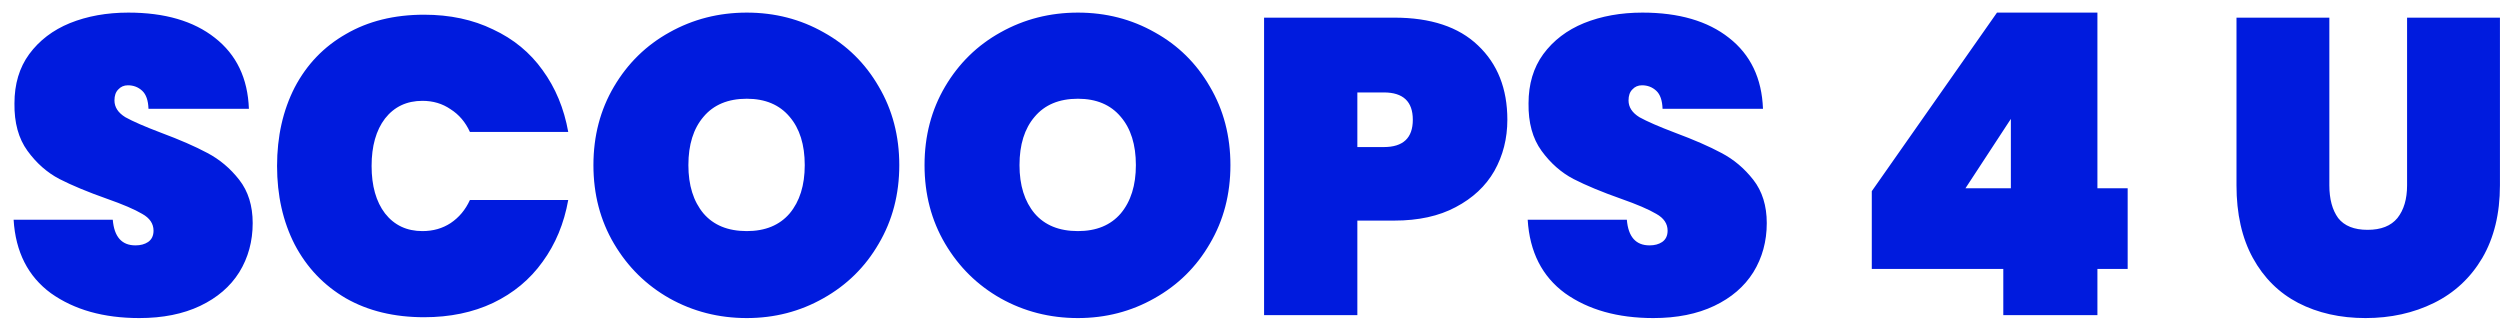 <svg width="119" height="16" viewBox="0 0 119 16" fill="none" xmlns="http://www.w3.org/2000/svg">
<path d="M6.628 15.14C4.935 15.14 3.535 14.747 2.428 13.96C1.335 13.16 0.741 11.993 0.648 10.46H5.368C5.435 11.273 5.795 11.68 6.448 11.68C6.688 11.68 6.888 11.627 7.048 11.52C7.221 11.4 7.308 11.22 7.308 10.98C7.308 10.647 7.128 10.38 6.768 10.18C6.408 9.967 5.848 9.727 5.088 9.46C4.181 9.14 3.428 8.827 2.828 8.52C2.241 8.213 1.735 7.767 1.308 7.18C0.881 6.593 0.675 5.84 0.688 4.92C0.688 4 0.921 3.22 1.388 2.58C1.868 1.927 2.515 1.433 3.328 1.1C4.155 0.767 5.081 0.6 6.108 0.6C7.841 0.6 9.215 1 10.228 1.8C11.255 2.6 11.795 3.727 11.848 5.18H7.068C7.055 4.78 6.955 4.493 6.768 4.32C6.581 4.147 6.355 4.06 6.088 4.06C5.901 4.06 5.748 4.127 5.628 4.26C5.508 4.38 5.448 4.553 5.448 4.78C5.448 5.1 5.621 5.367 5.968 5.58C6.328 5.78 6.895 6.027 7.668 6.32C8.561 6.653 9.295 6.973 9.868 7.28C10.455 7.587 10.961 8.013 11.388 8.56C11.815 9.107 12.028 9.793 12.028 10.62C12.028 11.487 11.815 12.267 11.388 12.96C10.961 13.64 10.341 14.173 9.528 14.56C8.715 14.947 7.748 15.14 6.628 15.14ZM13.188 7.9C13.188 6.5 13.468 5.253 14.028 4.16C14.601 3.067 15.415 2.22 16.468 1.62C17.521 1.007 18.761 0.7 20.188 0.7C21.415 0.7 22.508 0.933 23.468 1.4C24.441 1.853 25.228 2.5 25.828 3.34C26.441 4.18 26.848 5.16 27.048 6.28H22.368C22.155 5.813 21.848 5.453 21.448 5.2C21.061 4.933 20.615 4.8 20.108 4.8C19.361 4.8 18.768 5.08 18.328 5.64C17.901 6.2 17.688 6.953 17.688 7.9C17.688 8.847 17.901 9.6 18.328 10.16C18.768 10.72 19.361 11 20.108 11C20.615 11 21.061 10.873 21.448 10.62C21.848 10.353 22.155 9.987 22.368 9.52H27.048C26.848 10.64 26.441 11.62 25.828 12.46C25.228 13.3 24.441 13.953 23.468 14.42C22.508 14.873 21.415 15.1 20.188 15.1C18.761 15.1 17.521 14.8 16.468 14.2C15.415 13.587 14.601 12.733 14.028 11.64C13.468 10.547 13.188 9.3 13.188 7.9ZM35.547 15.14C34.213 15.14 32.986 14.827 31.866 14.2C30.76 13.573 29.88 12.707 29.227 11.6C28.573 10.493 28.247 9.247 28.247 7.86C28.247 6.473 28.573 5.227 29.227 4.12C29.88 3.013 30.76 2.153 31.866 1.54C32.986 0.913 34.213 0.6 35.547 0.6C36.88 0.6 38.1 0.913 39.206 1.54C40.313 2.153 41.187 3.013 41.827 4.12C42.48 5.227 42.806 6.473 42.806 7.86C42.806 9.247 42.48 10.493 41.827 11.6C41.187 12.707 40.306 13.573 39.187 14.2C38.08 14.827 36.867 15.14 35.547 15.14ZM35.547 11C36.426 11 37.106 10.72 37.587 10.16C38.066 9.587 38.306 8.82 38.306 7.86C38.306 6.887 38.066 6.12 37.587 5.56C37.106 4.987 36.426 4.7 35.547 4.7C34.653 4.7 33.967 4.987 33.486 5.56C33.007 6.12 32.767 6.887 32.767 7.86C32.767 8.82 33.007 9.587 33.486 10.16C33.967 10.72 34.653 11 35.547 11ZM51.308 15.14C49.975 15.14 48.748 14.827 47.628 14.2C46.522 13.573 45.642 12.707 44.988 11.6C44.335 10.493 44.008 9.247 44.008 7.86C44.008 6.473 44.335 5.227 44.988 4.12C45.642 3.013 46.522 2.153 47.628 1.54C48.748 0.913 49.975 0.6 51.308 0.6C52.642 0.6 53.861 0.913 54.968 1.54C56.075 2.153 56.948 3.013 57.588 4.12C58.242 5.227 58.568 6.473 58.568 7.86C58.568 9.247 58.242 10.493 57.588 11.6C56.948 12.707 56.068 13.573 54.948 14.2C53.842 14.827 52.628 15.14 51.308 15.14ZM51.308 11C52.188 11 52.868 10.72 53.348 10.16C53.828 9.587 54.068 8.82 54.068 7.86C54.068 6.887 53.828 6.12 53.348 5.56C52.868 4.987 52.188 4.7 51.308 4.7C50.415 4.7 49.728 4.987 49.248 5.56C48.768 6.12 48.528 6.887 48.528 7.86C48.528 8.82 48.768 9.587 49.248 10.16C49.728 10.72 50.415 11 51.308 11ZM71.75 5.7C71.75 6.593 71.543 7.407 71.13 8.14C70.717 8.86 70.103 9.433 69.29 9.86C68.49 10.287 67.517 10.5 66.37 10.5H64.61V15H60.17V0.84H66.37C68.103 0.84 69.43 1.28 70.35 2.16C71.283 3.04 71.75 4.22 71.75 5.7ZM65.87 7C66.79 7 67.25 6.567 67.25 5.7C67.25 4.833 66.79 4.4 65.87 4.4H64.61V7H65.87ZM78.698 15.14C77.005 15.14 75.605 14.747 74.498 13.96C73.405 13.16 72.811 11.993 72.718 10.46H77.438C77.505 11.273 77.865 11.68 78.518 11.68C78.758 11.68 78.958 11.627 79.118 11.52C79.291 11.4 79.378 11.22 79.378 10.98C79.378 10.647 79.198 10.38 78.838 10.18C78.478 9.967 77.918 9.727 77.158 9.46C76.251 9.14 75.498 8.827 74.898 8.52C74.311 8.213 73.805 7.767 73.378 7.18C72.951 6.593 72.745 5.84 72.758 4.92C72.758 4 72.992 3.22 73.458 2.58C73.938 1.927 74.585 1.433 75.398 1.1C76.225 0.767 77.151 0.6 78.178 0.6C79.912 0.6 81.285 1 82.298 1.8C83.325 2.6 83.865 3.727 83.918 5.18H79.138C79.125 4.78 79.025 4.493 78.838 4.32C78.651 4.147 78.425 4.06 78.158 4.06C77.972 4.06 77.818 4.127 77.698 4.26C77.578 4.38 77.518 4.553 77.518 4.78C77.518 5.1 77.692 5.367 78.038 5.58C78.398 5.78 78.965 6.027 79.738 6.32C80.632 6.653 81.365 6.973 81.938 7.28C82.525 7.587 83.031 8.013 83.458 8.56C83.885 9.107 84.098 9.793 84.098 10.62C84.098 11.487 83.885 12.267 83.458 12.96C83.031 13.64 82.412 14.173 81.598 14.56C80.785 14.947 79.818 15.14 78.698 15.14ZM89.097 12.8V9.1L95.057 0.6H99.837V8.96H101.277V12.8H99.837V15H95.357V12.8H89.097ZM95.717 5.66L93.557 8.96H95.717V5.66ZM110.877 0.84V8.82C110.877 9.473 111.017 9.993 111.297 10.38C111.59 10.753 112.057 10.94 112.697 10.94C113.337 10.94 113.81 10.753 114.117 10.38C114.424 9.993 114.577 9.473 114.577 8.82V0.84H118.997V8.82C118.997 10.167 118.717 11.32 118.157 12.28C117.597 13.227 116.83 13.94 115.857 14.42C114.884 14.9 113.797 15.14 112.597 15.14C111.397 15.14 110.33 14.9 109.397 14.42C108.477 13.94 107.757 13.227 107.237 12.28C106.717 11.333 106.457 10.18 106.457 8.82V0.84H110.877Z" fill="#001BDE"/>
</svg>

